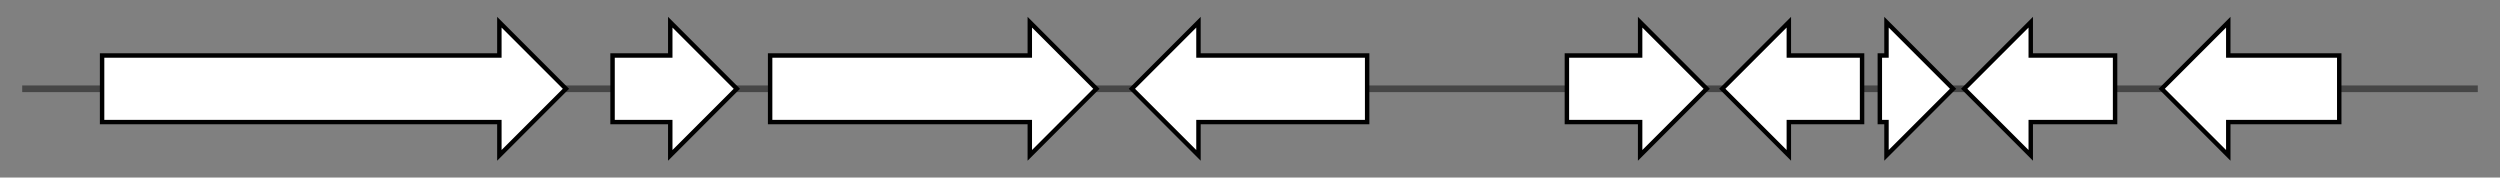 <svg version="1.1" baseProfile="full" xmlns="http://www.w3.org/2000/svg" width="1126.433" height="80">
	<rect width="100%" height="100%" fill="#808080" stroke="none"/>
	<g>
		<line x1="10" y1="40.0" x2="1116.433" y2="40.0" style="stroke:rgb(70,70,70); stroke-width:3 "/>
		<g>
			<title> (NaganishiaalbidaGCA023628175.1_004834)
hypothetical protein</title>
			<polygon class=" (NaganishiaalbidaGCA023628175.1_004834)
hypothetical protein" points="46,25 225,25 225,10 255,40 225,70 225,55 46,55" fill="rgb(255,255,255)" fill-opacity="1.0" stroke="rgb(0,0,0)" stroke-width="2"  />
		</g>
		<g>
			<title> (NaganishiaalbidaGCA023628175.1_004835)
hypothetical protein</title>
			<polygon class=" (NaganishiaalbidaGCA023628175.1_004835)
hypothetical protein" points="276,25 302,25 302,10 332,40 302,70 302,55 276,55" fill="rgb(255,255,255)" fill-opacity="1.0" stroke="rgb(0,0,0)" stroke-width="2"  />
		</g>
		<g>
			<title> (NaganishiaalbidaGCA023628175.1_004836)
hypothetical protein</title>
			<polygon class=" (NaganishiaalbidaGCA023628175.1_004836)
hypothetical protein" points="347,25 464,25 464,10 494,40 464,70 464,55 347,55" fill="rgb(255,255,255)" fill-opacity="1.0" stroke="rgb(0,0,0)" stroke-width="2"  />
		</g>
		<g>
			<title> (NaganishiaalbidaGCA023628175.1_004837)
hypothetical protein</title>
			<polygon class=" (NaganishiaalbidaGCA023628175.1_004837)
hypothetical protein" points="616,25 540,25 540,10 510,40 540,70 540,55 616,55" fill="rgb(255,255,255)" fill-opacity="1.0" stroke="rgb(0,0,0)" stroke-width="2"  />
		</g>
		<g>
			<title> (NaganishiaalbidaGCA023628175.1_004838)
hypothetical protein</title>
			<polygon class=" (NaganishiaalbidaGCA023628175.1_004838)
hypothetical protein" points="706,25 739,25 739,10 769,40 739,70 739,55 706,55" fill="rgb(255,255,255)" fill-opacity="1.0" stroke="rgb(0,0,0)" stroke-width="2"  />
		</g>
		<g>
			<title> (NaganishiaalbidaGCA023628175.1_004839)
hypothetical protein</title>
			<polygon class=" (NaganishiaalbidaGCA023628175.1_004839)
hypothetical protein" points="839,25 806,25 806,10 776,40 806,70 806,55 839,55" fill="rgb(255,255,255)" fill-opacity="1.0" stroke="rgb(0,0,0)" stroke-width="2"  />
		</g>
		<g>
			<title> (NaganishiaalbidaGCA023628175.1_004840)
hypothetical protein</title>
			<polygon class=" (NaganishiaalbidaGCA023628175.1_004840)
hypothetical protein" points="847,25 850,25 850,10 880,40 850,70 850,55 847,55" fill="rgb(255,255,255)" fill-opacity="1.0" stroke="rgb(0,0,0)" stroke-width="2"  />
		</g>
		<g>
			<title> (NaganishiaalbidaGCA023628175.1_004841)
hypothetical protein</title>
			<polygon class=" (NaganishiaalbidaGCA023628175.1_004841)
hypothetical protein" points="953,25 915,25 915,10 885,40 915,70 915,55 953,55" fill="rgb(255,255,255)" fill-opacity="1.0" stroke="rgb(0,0,0)" stroke-width="2"  />
		</g>
		<g>
			<title> (NaganishiaalbidaGCA023628175.1_004842)
hypothetical protein</title>
			<polygon class=" (NaganishiaalbidaGCA023628175.1_004842)
hypothetical protein" points="1054,25 1004,25 1004,10 974,40 1004,70 1004,55 1054,55" fill="rgb(255,255,255)" fill-opacity="1.0" stroke="rgb(0,0,0)" stroke-width="2"  />
		</g>
	</g>
</svg>
